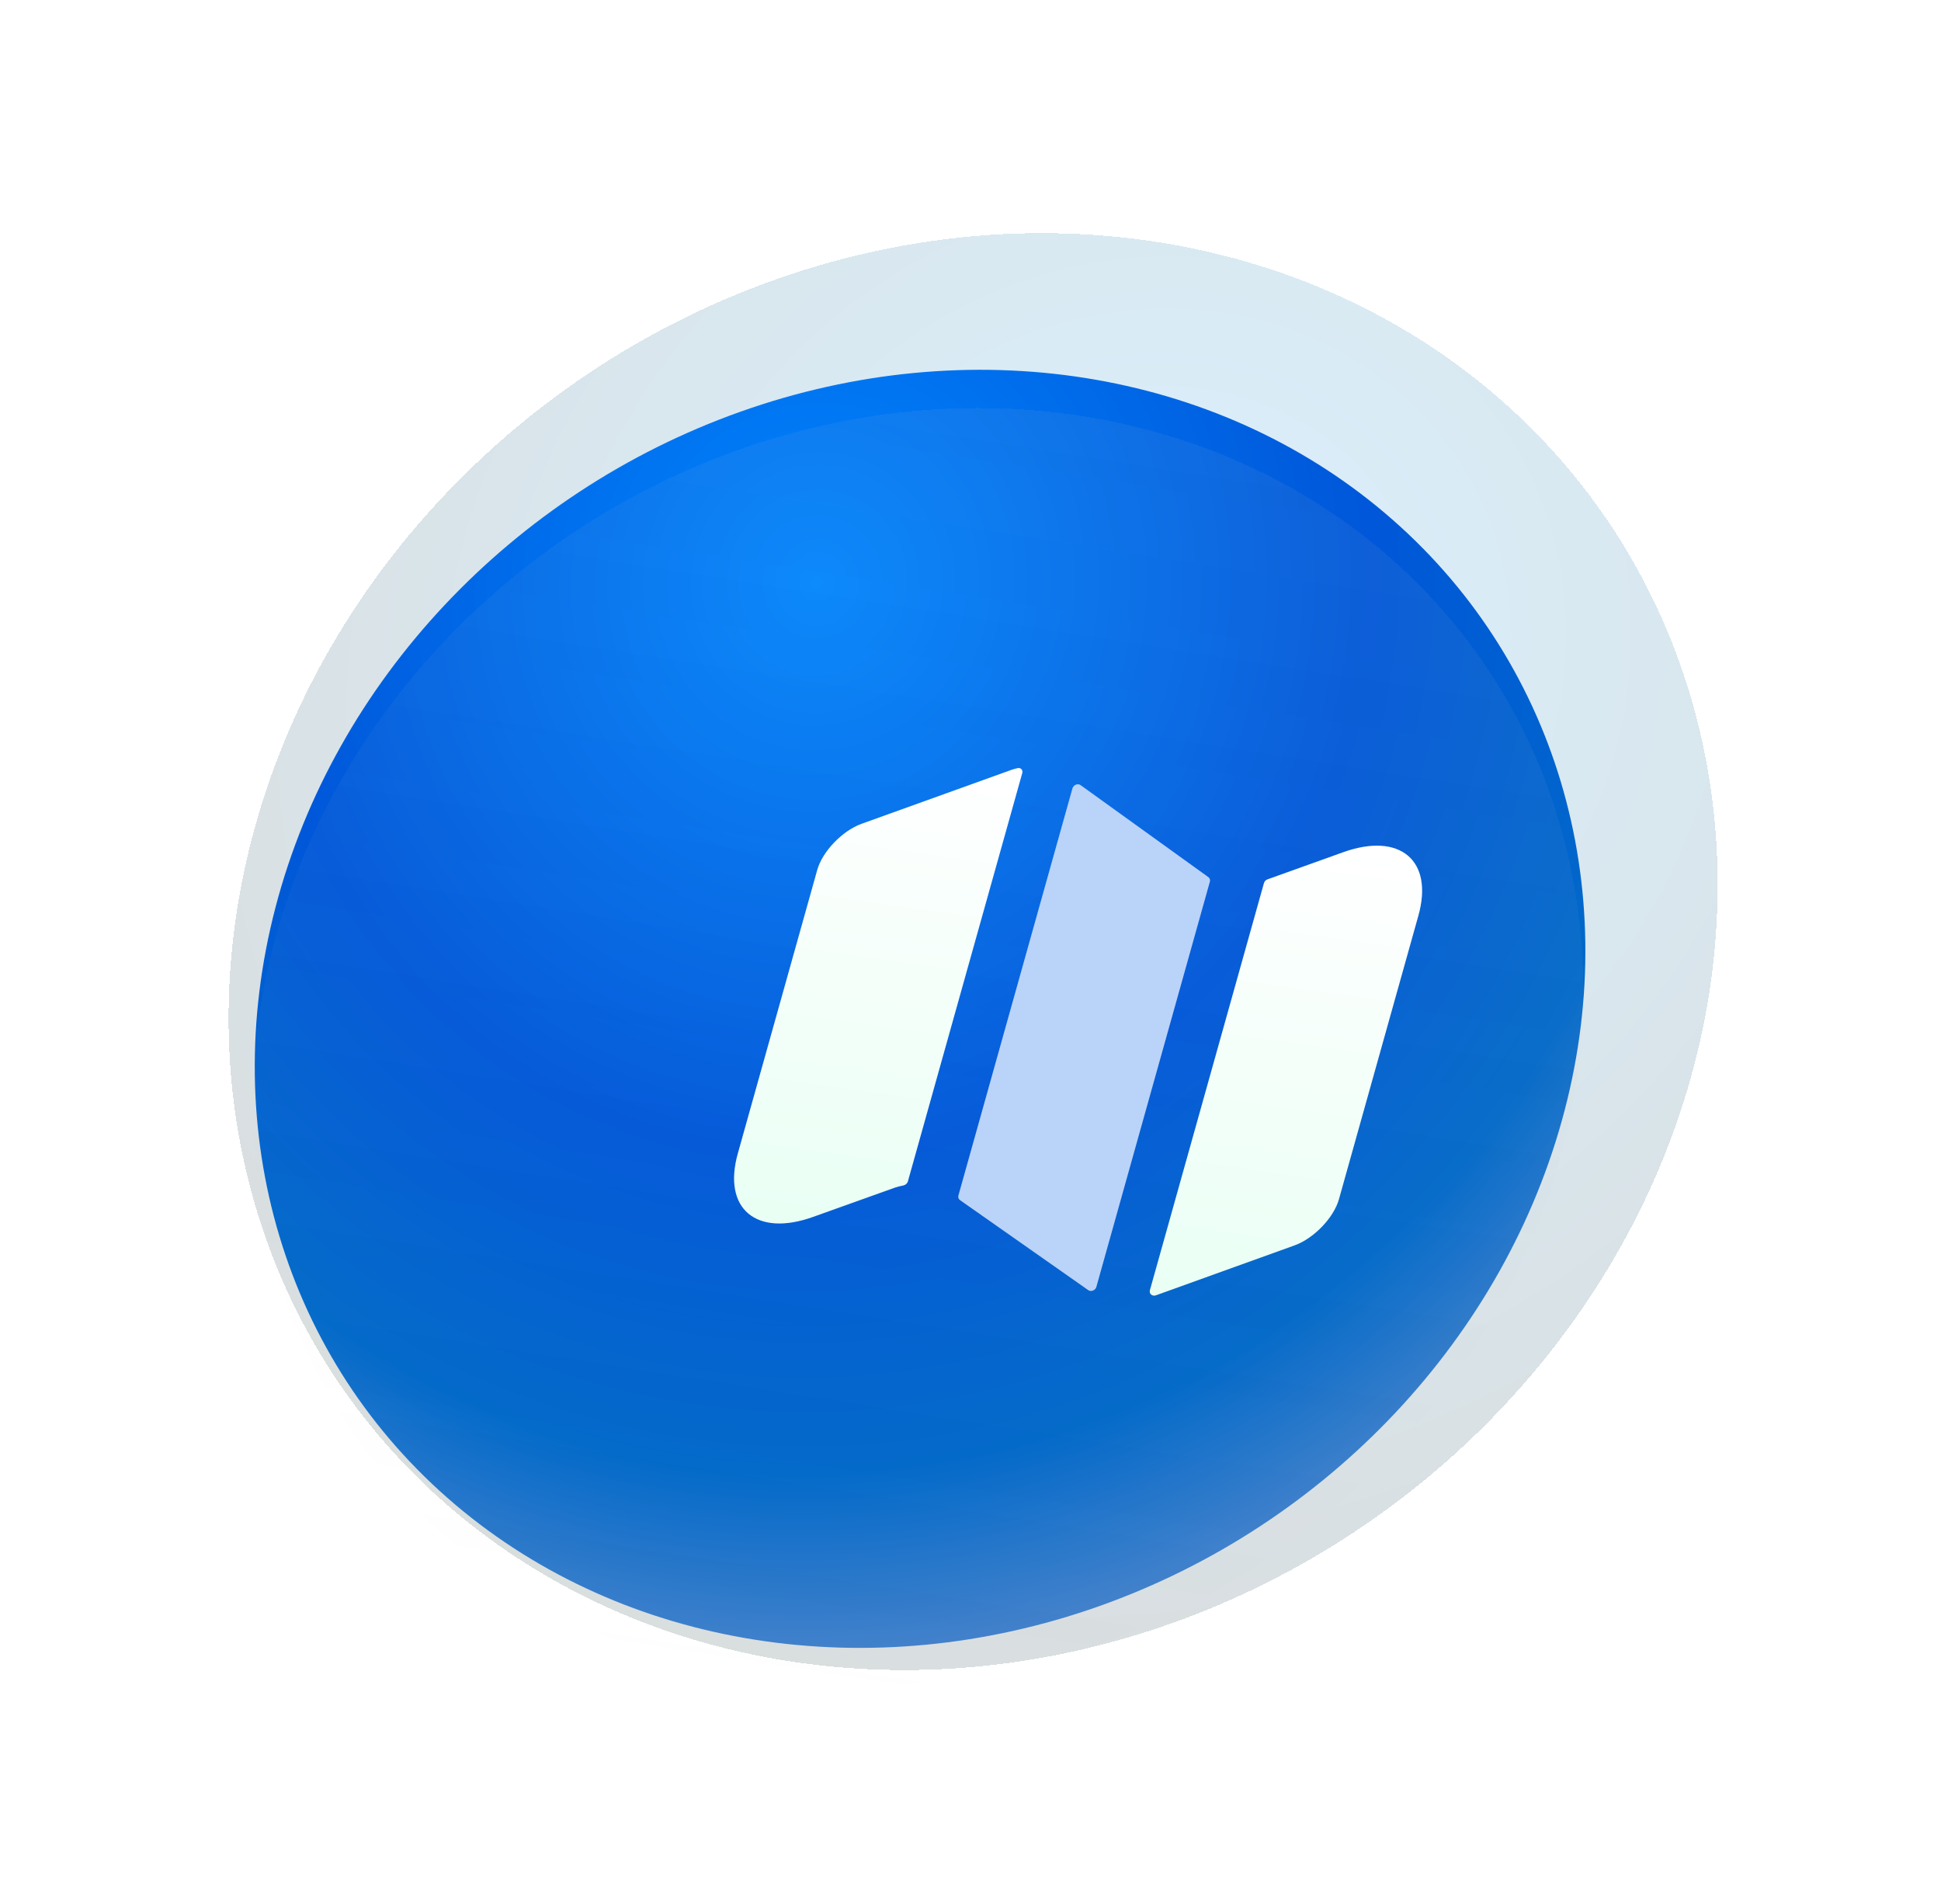 <svg width="157" height="154" viewBox="0 0 157 154" fill="none" xmlns="http://www.w3.org/2000/svg">
<g filter="url(#filter0_bd_1_23)">
<ellipse cx="59.03" cy="59.327" rx="59.03" ry="59.327" transform="matrix(0.988 0.156 -0.253 0.967 31.069 1)" fill="url(#paint0_radial_1_23)" fill-opacity="0.15" shape-rendering="crispEdges"/>
</g>
<g filter="url(#filter1_bd_1_23)">
<circle cx="52.764" cy="52.764" r="52.764" transform="matrix(0.988 0.156 -0.253 0.967 35.639 8.625)" fill="url(#paint1_radial_1_23)"/>
</g>
<g opacity="0.5" filter="url(#filter2_bdi_1_23)">
<circle cx="52.764" cy="52.764" r="52.764" transform="matrix(0.988 0.156 -0.253 0.967 35.463 8.832)" fill="url(#paint2_linear_1_23)" fill-opacity="0.15" shape-rendering="crispEdges"/>
</g>
<g filter="url(#filter3_dd_1_23)">
<path d="M69.329 46.246C69.584 46.193 69.762 46.405 69.695 46.645L60.444 79.668C60.396 79.836 60.24 79.966 60.061 79.999C59.815 80.045 59.587 80.105 59.368 80.18L52.788 82.534C48.193 84.189 45.436 81.889 46.69 77.411L53.115 54.479C53.531 52.994 55.136 51.309 56.705 50.747L68.837 46.382C68.995 46.328 69.159 46.282 69.329 46.246Z" fill="url(#paint3_linear_1_23)"/>
<path d="M84.749 55.061C84.864 55.143 84.911 55.286 84.87 55.429L75.689 88.202C75.611 88.48 75.261 88.62 75.038 88.463L64.658 81.18C64.541 81.098 64.493 80.954 64.533 80.809L73.758 47.88C73.837 47.6 74.19 47.46 74.413 47.621L84.749 55.061Z" fill="#BAD3F8"/>
<path d="M101.736 58.178L95.311 81.11C94.895 82.595 93.29 84.279 91.721 84.842L80.512 88.878C80.213 88.985 79.942 88.758 80.023 88.469L89.248 55.541C89.286 55.405 89.395 55.291 89.535 55.241L95.638 53.054C100.234 51.4 102.99 53.7 101.736 58.178Z" fill="url(#paint4_linear_1_23)"/>
</g>
<g style="mix-blend-mode:hard-light" opacity="0.15" filter="url(#filter4_dd_1_23)">
<path d="M69.329 46.246C69.584 46.193 69.762 46.405 69.695 46.645L60.444 79.668C60.396 79.836 60.24 79.966 60.061 79.999C59.815 80.045 59.587 80.105 59.368 80.18L52.788 82.534C48.193 84.189 45.436 81.889 46.69 77.411L53.115 54.479C53.531 52.994 55.136 51.309 56.705 50.747L68.837 46.382C68.995 46.328 69.159 46.282 69.329 46.246Z" fill="url(#paint5_linear_1_23)"/>
<path d="M84.749 55.061C84.864 55.143 84.911 55.286 84.87 55.429L75.689 88.202C75.611 88.48 75.261 88.62 75.038 88.463L64.658 81.18C64.541 81.098 64.493 80.954 64.533 80.809L73.758 47.88C73.837 47.6 74.19 47.46 74.413 47.621L84.749 55.061Z" fill="#BAD3F8"/>
<path d="M101.736 58.178L95.311 81.11C94.895 82.595 93.29 84.279 91.721 84.842L80.512 88.878C80.213 88.985 79.942 88.758 80.023 88.469L89.248 55.541C89.286 55.405 89.395 55.291 89.535 55.241L95.638 53.054C100.234 51.4 102.99 53.7 101.736 58.178Z" fill="url(#paint6_linear_1_23)"/>
</g>
<defs>
<filter id="filter0_bd_1_23" x="-7.537" y="-12.162" width="164.472" height="165.347" filterUnits="userSpaceOnUse" color-interpolation-filters="sRGB">
<feFlood flood-opacity="0" result="BackgroundImageFix"/>
<feGaussianBlur in="BackgroundImageFix" stdDeviation="10.825"/>
<feComposite in2="SourceAlpha" operator="in" result="effect1_backgroundBlur_1_23"/>
<feColorMatrix in="SourceAlpha" type="matrix" values="0 0 0 0 0 0 0 0 0 0 0 0 0 0 0 0 0 0 127 0" result="hardAlpha"/>
<feOffset dx="4.33" dy="9.382"/>
<feGaussianBlur stdDeviation="9.021"/>
<feComposite in2="hardAlpha" operator="out"/>
<feColorMatrix type="matrix" values="0 0 0 0 0 0 0 0 0 0 0 0 0 0 0 0 0 0 0.1 0"/>
<feBlend mode="normal" in2="effect1_backgroundBlur_1_23" result="effect2_dropShadow_1_23"/>
<feBlend mode="normal" in="SourceGraphic" in2="effect2_dropShadow_1_23" result="shape"/>
</filter>
<filter id="filter1_bd_1_23" x="-1.083" y="-5.441" width="150.931" height="150.333" filterUnits="userSpaceOnUse" color-interpolation-filters="sRGB">
<feFlood flood-opacity="0" result="BackgroundImageFix"/>
<feGaussianBlur in="BackgroundImageFix" stdDeviation="10.825"/>
<feComposite in2="SourceAlpha" operator="in" result="effect1_backgroundBlur_1_23"/>
<feColorMatrix in="SourceAlpha" type="matrix" values="0 0 0 0 0 0 0 0 0 0 0 0 0 0 0 0 0 0 127 0" result="hardAlpha"/>
<feOffset dy="13.711"/>
<feGaussianBlur stdDeviation="5.773"/>
<feComposite in2="hardAlpha" operator="out"/>
<feColorMatrix type="matrix" values="0 0 0 0 0 0 0 0 0 0.046 0 0 0 0 0.01 0 0 0 0.15 0"/>
<feBlend mode="normal" in2="effect1_backgroundBlur_1_23" result="effect2_dropShadow_1_23"/>
<feBlend mode="normal" in="SourceGraphic" in2="effect2_dropShadow_1_23" result="shape"/>
</filter>
<filter id="filter2_bdi_1_23" x="-1.26" y="-5.234" width="150.931" height="150.333" filterUnits="userSpaceOnUse" color-interpolation-filters="sRGB">
<feFlood flood-opacity="0" result="BackgroundImageFix"/>
<feGaussianBlur in="BackgroundImageFix" stdDeviation="10.825"/>
<feComposite in2="SourceAlpha" operator="in" result="effect1_backgroundBlur_1_23"/>
<feColorMatrix in="SourceAlpha" type="matrix" values="0 0 0 0 0 0 0 0 0 0 0 0 0 0 0 0 0 0 127 0" result="hardAlpha"/>
<feOffset dy="13.711"/>
<feGaussianBlur stdDeviation="5.773"/>
<feComposite in2="hardAlpha" operator="out"/>
<feColorMatrix type="matrix" values="0 0 0 0 0 0 0 0 0 0.046 0 0 0 0 0.01 0 0 0 0.15 0"/>
<feBlend mode="normal" in2="effect1_backgroundBlur_1_23" result="effect2_dropShadow_1_23"/>
<feBlend mode="normal" in="SourceGraphic" in2="effect2_dropShadow_1_23" result="shape"/>
<feColorMatrix in="SourceAlpha" type="matrix" values="0 0 0 0 0 0 0 0 0 0 0 0 0 0 0 0 0 0 127 0" result="hardAlpha"/>
<feOffset dy="2.887"/>
<feGaussianBlur stdDeviation="20.928"/>
<feComposite in2="hardAlpha" operator="arithmetic" k2="-1" k3="1"/>
<feColorMatrix type="matrix" values="0 0 0 0 1 0 0 0 0 1 0 0 0 0 1 0 0 0 0.25 0"/>
<feBlend mode="normal" in2="shape" result="effect3_innerShadow_1_23"/>
</filter>
<filter id="filter3_dd_1_23" x="24.737" y="23.867" width="119.158" height="106.173" filterUnits="userSpaceOnUse" color-interpolation-filters="sRGB">
<feFlood flood-opacity="0" result="BackgroundImageFix"/>
<feColorMatrix in="SourceAlpha" type="matrix" values="0 0 0 0 0 0 0 0 0 0 0 0 0 0 0 0 0 0 127 0" result="hardAlpha"/>
<feOffset dx="10.103" dy="9.382"/>
<feGaussianBlur stdDeviation="15.877"/>
<feComposite in2="hardAlpha" operator="out"/>
<feColorMatrix type="matrix" values="0 0 0 0 0 0 0 0 0 0 0 0 0 0 0 0 0 0 0.45 0"/>
<feBlend mode="normal" in2="BackgroundImageFix" result="effect1_dropShadow_1_23"/>
<feColorMatrix in="SourceAlpha" type="matrix" values="0 0 0 0 0 0 0 0 0 0 0 0 0 0 0 0 0 0 127 0" result="hardAlpha"/>
<feOffset dx="2.887" dy="6.495"/>
<feGaussianBlur stdDeviation="5.052"/>
<feComposite in2="hardAlpha" operator="out"/>
<feColorMatrix type="matrix" values="0 0 0 0 0 0 0 0 0 0 0 0 0 0 0 0 0 0 0.08 0"/>
<feBlend mode="normal" in2="effect1_dropShadow_1_23" result="effect2_dropShadow_1_23"/>
<feBlend mode="normal" in="SourceGraphic" in2="effect2_dropShadow_1_23" result="shape"/>
</filter>
<filter id="filter4_dd_1_23" x="24.737" y="23.867" width="119.158" height="106.173" filterUnits="userSpaceOnUse" color-interpolation-filters="sRGB">
<feFlood flood-opacity="0" result="BackgroundImageFix"/>
<feColorMatrix in="SourceAlpha" type="matrix" values="0 0 0 0 0 0 0 0 0 0 0 0 0 0 0 0 0 0 127 0" result="hardAlpha"/>
<feOffset dx="10.103" dy="9.382"/>
<feGaussianBlur stdDeviation="15.877"/>
<feComposite in2="hardAlpha" operator="out"/>
<feColorMatrix type="matrix" values="0 0 0 0 0 0 0 0 0 0 0 0 0 0 0 0 0 0 0.45 0"/>
<feBlend mode="normal" in2="BackgroundImageFix" result="effect1_dropShadow_1_23"/>
<feColorMatrix in="SourceAlpha" type="matrix" values="0 0 0 0 0 0 0 0 0 0 0 0 0 0 0 0 0 0 127 0" result="hardAlpha"/>
<feOffset dx="2.887" dy="6.495"/>
<feGaussianBlur stdDeviation="5.052"/>
<feComposite in2="hardAlpha" operator="out"/>
<feColorMatrix type="matrix" values="0 0 0 0 0 0 0 0 0 0 0 0 0 0 0 0 0 0 0.08 0"/>
<feBlend mode="normal" in2="effect1_dropShadow_1_23" result="effect2_dropShadow_1_23"/>
<feBlend mode="normal" in="SourceGraphic" in2="effect2_dropShadow_1_23" result="shape"/>
</filter>
<radialGradient id="paint0_radial_1_23" cx="0" cy="0" r="1" gradientUnits="userSpaceOnUse" gradientTransform="translate(66.326 33.996) rotate(94.926) scale(84.971 84.553)">
<stop stop-color="#00A3FF"/>
<stop offset="0.176" stop-color="#008BD9"/>
<stop offset="1" stop-color="#001F29"/>
</radialGradient>
<radialGradient id="paint1_radial_1_23" cx="0" cy="0" r="1" gradientUnits="userSpaceOnUse" gradientTransform="translate(35.677 19.596) rotate(57.028) scale(115.49 103.294)">
<stop stop-color="#0085FF"/>
<stop offset="0.419" stop-color="#0057D9"/>
<stop offset="0.45" stop-color="#0059D7"/>
<stop offset="0.653" stop-color="#0169C9"/>
<stop offset="0.849" stop-color="#618CCC"/>
<stop offset="0.944" stop-color="#0094FF"/>
</radialGradient>
<linearGradient id="paint2_linear_1_23" x1="52.764" y1="0" x2="52.764" y2="105.529" gradientUnits="userSpaceOnUse">
<stop stop-color="#C4C4C4"/>
<stop offset="1" stop-color="#C4C4C4" stop-opacity="0"/>
</linearGradient>
<linearGradient id="paint3_linear_1_23" x1="62.906" y1="45.202" x2="57.41" y2="84.163" gradientUnits="userSpaceOnUse">
<stop stop-color="white"/>
<stop offset="1" stop-color="#E9FFF4"/>
</linearGradient>
<linearGradient id="paint4_linear_1_23" x1="96.786" y1="52.24" x2="91.354" y2="90.744" gradientUnits="userSpaceOnUse">
<stop stop-color="white"/>
<stop offset="1" stop-color="#E9FFF4"/>
</linearGradient>
<linearGradient id="paint5_linear_1_23" x1="62.906" y1="45.202" x2="57.41" y2="84.163" gradientUnits="userSpaceOnUse">
<stop stop-color="white"/>
<stop offset="1" stop-color="#E9FFF4"/>
</linearGradient>
<linearGradient id="paint6_linear_1_23" x1="96.786" y1="52.24" x2="91.354" y2="90.744" gradientUnits="userSpaceOnUse">
<stop stop-color="white"/>
<stop offset="1" stop-color="#E9FFF4"/>
</linearGradient>
</defs>
</svg>
